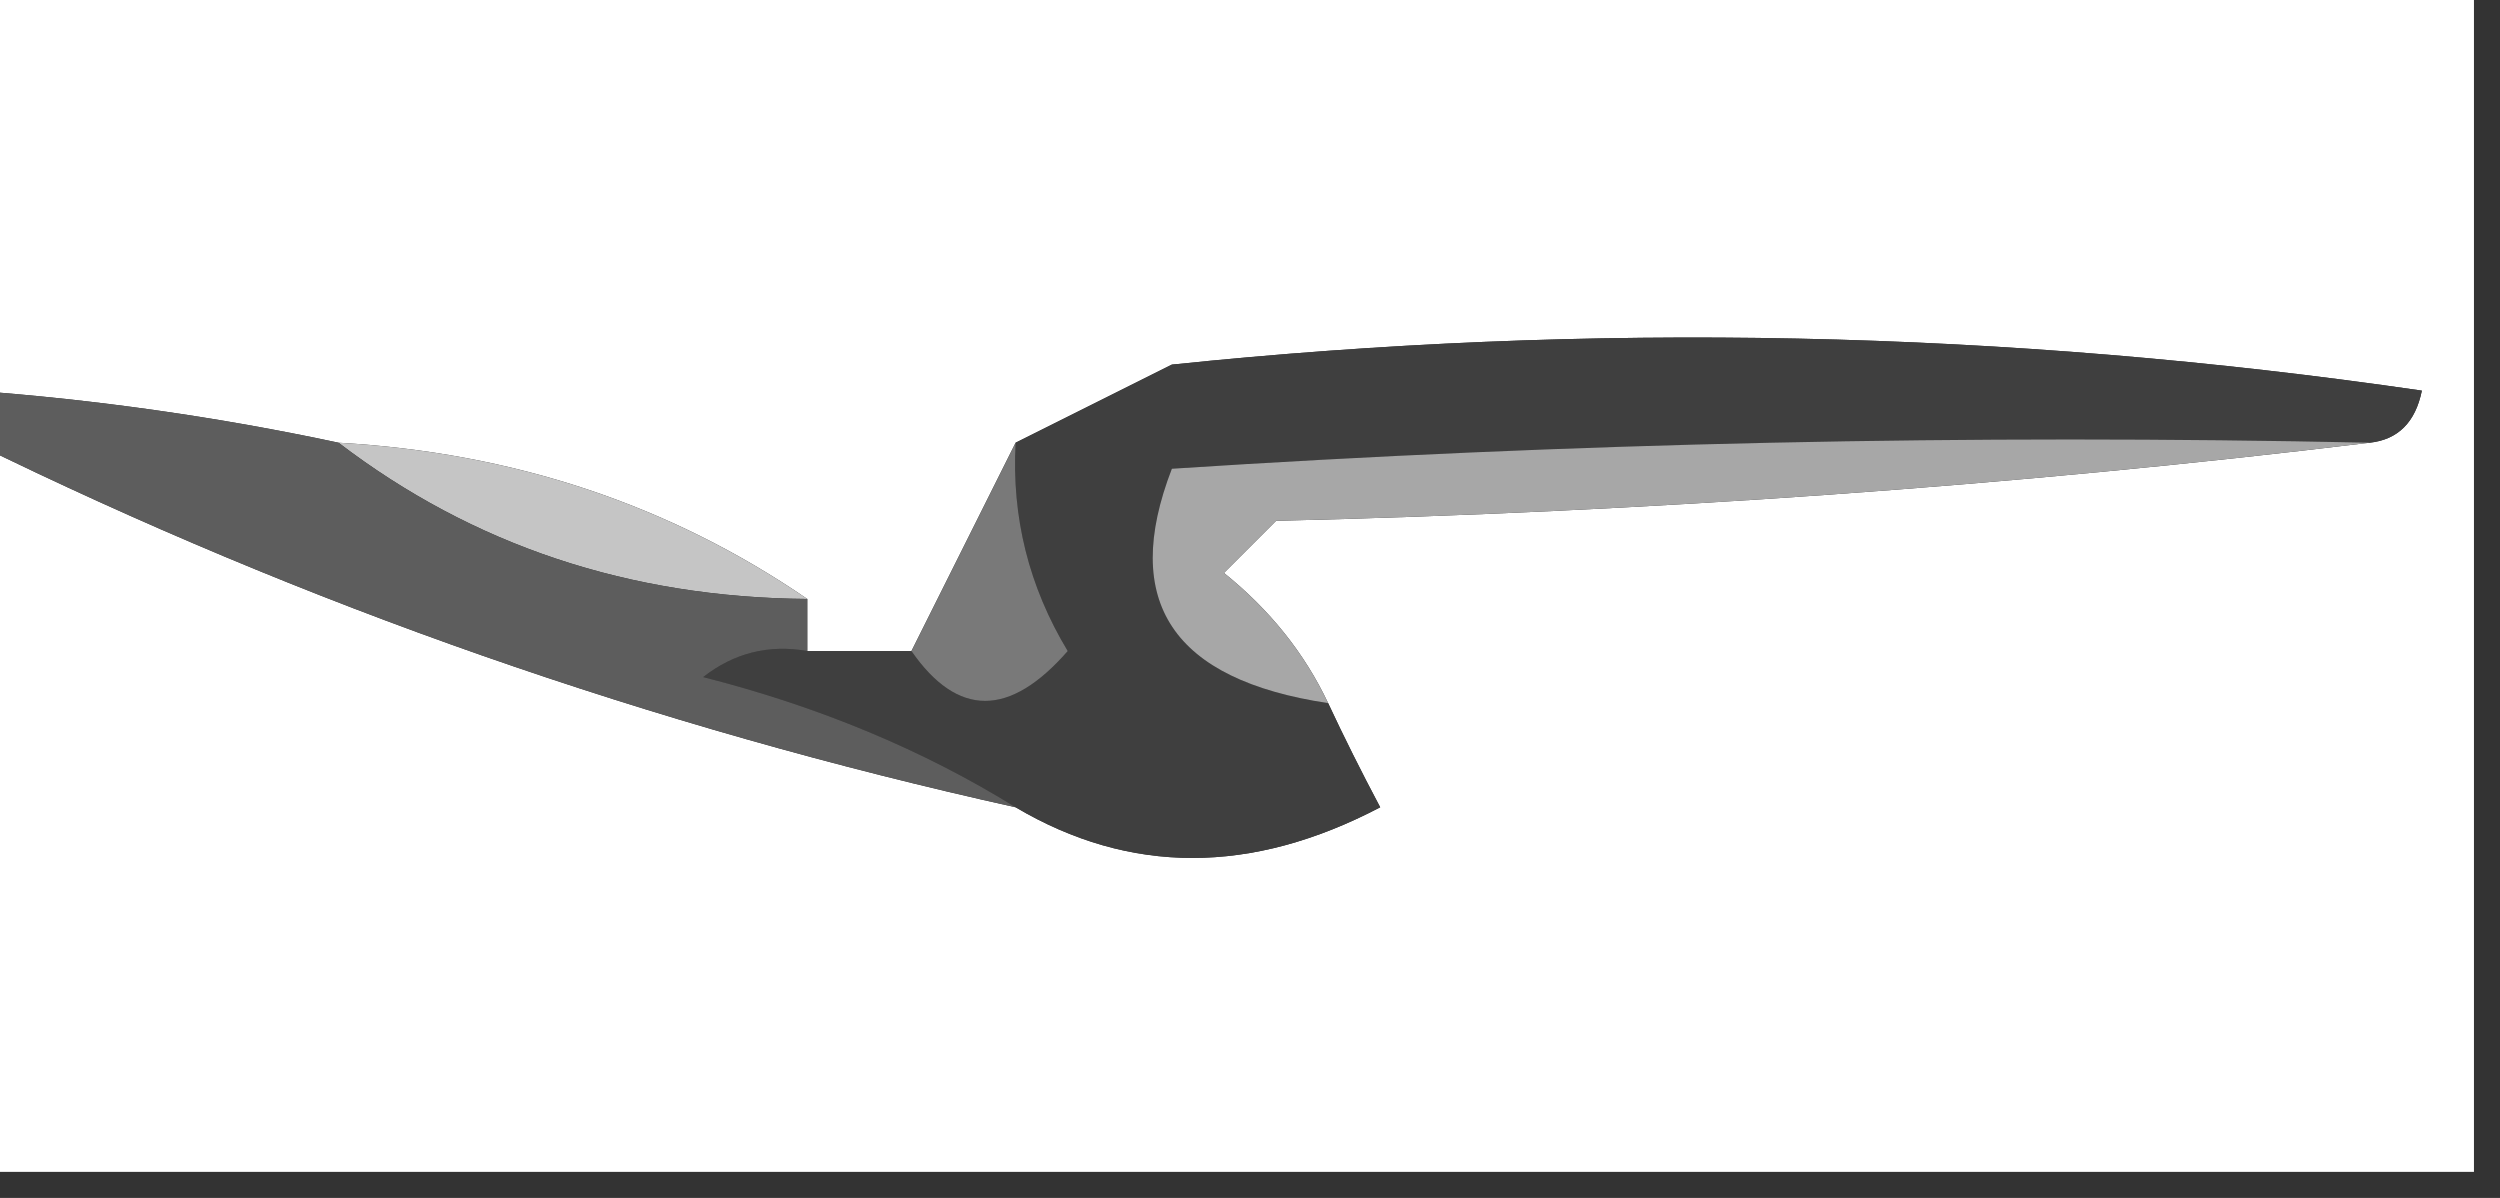 <?xml version="1.0" encoding="UTF-8"?>
<!DOCTYPE svg PUBLIC "-//W3C//DTD SVG 1.1//EN" "http://www.w3.org/Graphics/SVG/1.1/DTD/svg11.dtd">
<svg xmlns="http://www.w3.org/2000/svg" version="1.1" width="48px" height="23px" style="shape-rendering:geometricPrecision; text-rendering:geometricPrecision; image-rendering:optimizeQuality; fill-rule:evenodd; clip-rule:evenodd" xmlns:xlink="http://www.w3.org/1999/xlink">
<rect width="100%" height="100%" fill="#333333" stroke="none"/>
<g><path style="opacity:1" fill="white" d="M -0.5,-0.5 C 15.5,-0.5 31.5,-0.5 47.5,-0.5C 47.5,7.167 47.5,14.833 47.5,22.5C 31.5,22.5 15.5,22.5 -0.5,22.5C -0.5,17.833 -0.5,13.167 -0.5,8.5C 5.845,11.616 12.512,13.949 19.5,15.5C 21.693,16.797 24.027,16.797 26.5,15.5C 26.137,14.816 25.804,14.15 25.5,13.5C 25.047,12.542 24.381,11.708 23.5,11C 23.833,10.667 24.167,10.333 24.5,10C 31.679,9.829 38.679,9.329 45.5,8.5C 46.043,8.44 46.376,8.107 46.5,7.5C 38.521,6.335 30.521,6.168 22.5,7C 21.473,7.513 20.473,8.013 19.5,8.5C 18.833,9.833 18.167,11.167 17.5,12.5C 16.833,12.5 16.167,12.5 15.5,12.5C 15.5,12.167 15.5,11.833 15.5,11.5C 12.855,9.69 9.855,8.69 6.5,8.5C 4.194,8.007 1.861,7.674 -0.5,7.5C -0.5,4.833 -0.5,2.167 -0.5,-0.5 Z"/></g>
<g><path style="opacity:1" fill="#3f3f3f" d="M 45.5,8.5 C 37.826,8.334 30.159,8.5 22.5,9C 21.513,11.552 22.513,13.052 25.5,13.5C 25.804,14.15 26.137,14.816 26.5,15.5C 24.027,16.797 21.693,16.797 19.5,15.5C 17.723,14.399 15.723,13.566 13.5,13C 14.094,12.536 14.761,12.369 15.5,12.5C 16.167,12.5 16.833,12.5 17.5,12.5C 18.386,13.776 19.386,13.776 20.5,12.5C 19.754,11.264 19.421,9.93 19.5,8.5C 20.473,8.013 21.473,7.513 22.5,7C 30.521,6.168 38.521,6.335 46.5,7.5C 46.376,8.107 46.043,8.44 45.5,8.5 Z"/></g>
<g><path style="opacity:1" fill="#c5c5c5" d="M 6.5,8.5 C 9.855,8.69 12.855,9.69 15.5,11.5C 12.084,11.473 9.084,10.473 6.5,8.5 Z"/></g>
<g><path style="opacity:1" fill="#a7a7a7" d="M 45.5,8.5 C 38.679,9.329 31.679,9.829 24.5,10C 24.167,10.333 23.833,10.667 23.5,11C 24.381,11.708 25.047,12.542 25.5,13.5C 22.513,13.052 21.513,11.552 22.5,9C 30.159,8.5 37.826,8.334 45.5,8.5 Z"/></g>
<g><path style="opacity:1" fill="#5d5d5d" d="M -0.5,8.5 C -0.5,8.167 -0.5,7.833 -0.5,7.5C 1.861,7.674 4.194,8.007 6.5,8.5C 9.084,10.473 12.084,11.473 15.5,11.5C 15.5,11.833 15.5,12.167 15.5,12.5C 14.761,12.369 14.094,12.536 13.5,13C 15.723,13.566 17.723,14.399 19.5,15.5C 12.512,13.949 5.845,11.616 -0.5,8.5 Z"/></g>
<g><path style="opacity:1" fill="#797979" d="M 19.5,8.5 C 19.421,9.93 19.754,11.264 20.5,12.5C 19.386,13.776 18.386,13.776 17.5,12.5C 18.167,11.167 18.833,9.833 19.5,8.5 Z"/></g>
</svg>
